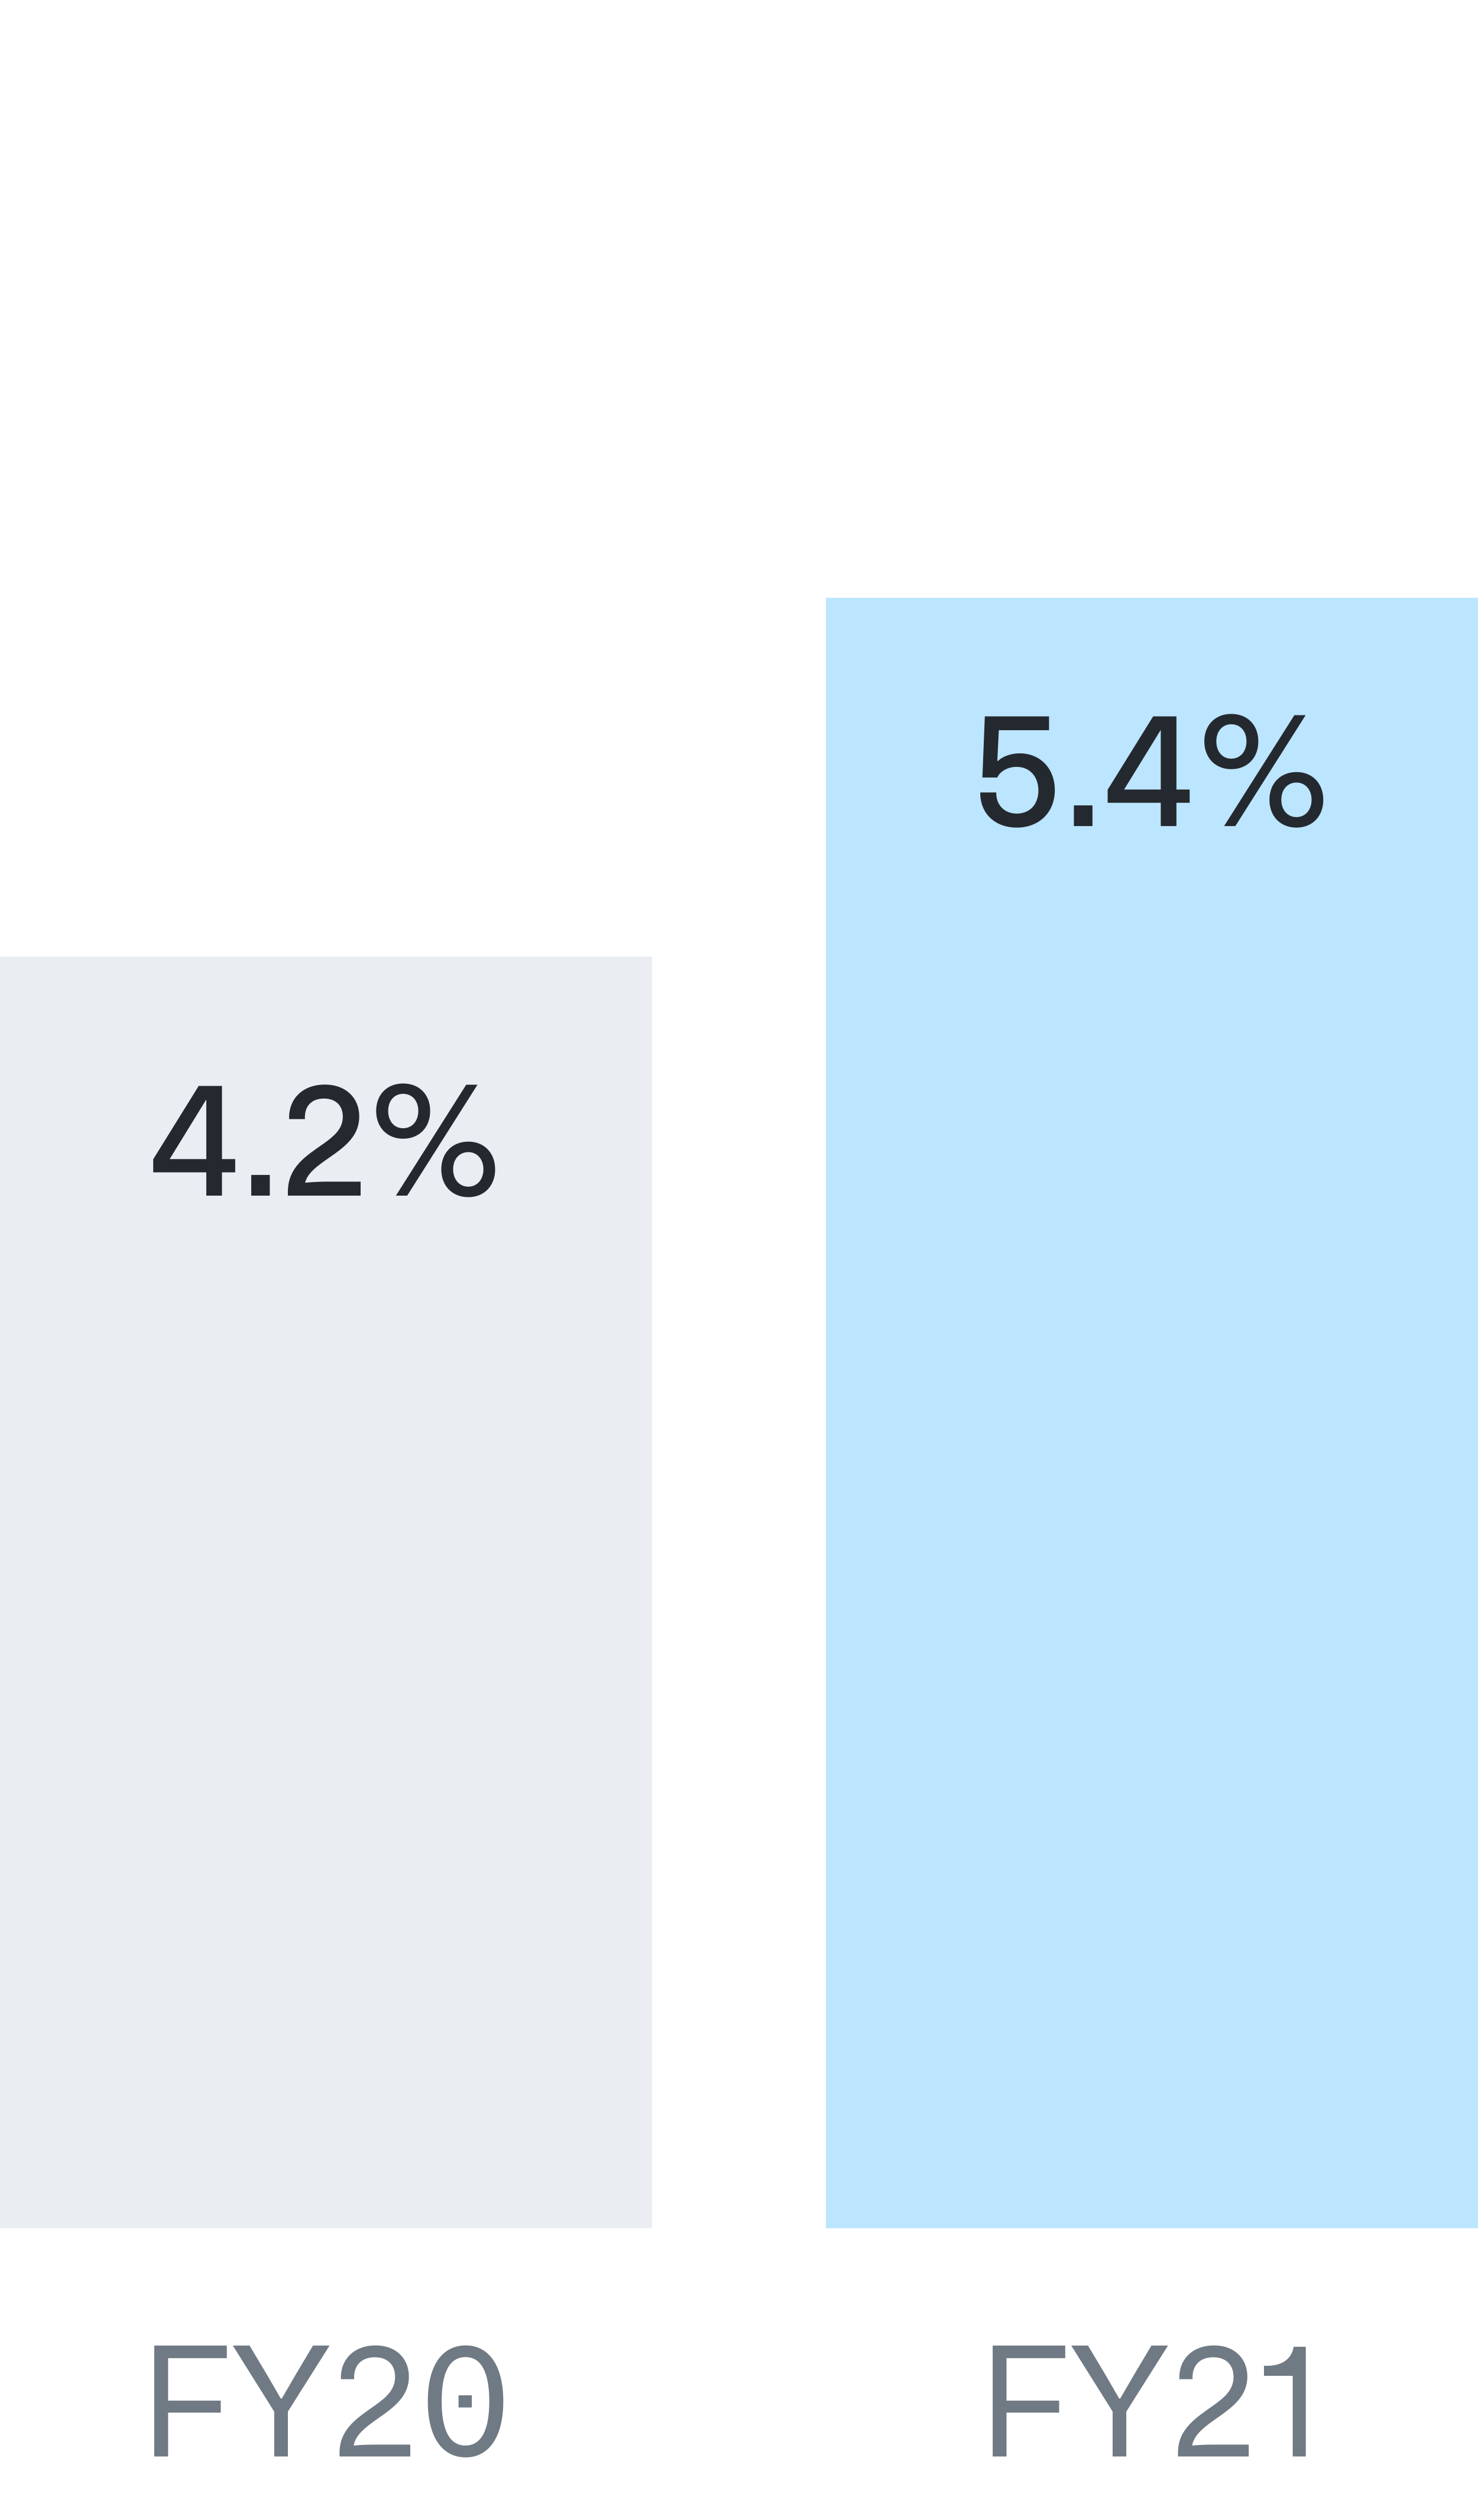 <svg fill="none" height="230" viewBox="0 0 136 230" width="136" xmlns="http://www.w3.org/2000/svg"><path d="m14.194 226h1.274v-4.032h4.844v-1.106h-4.844v-3.906h5.404v-1.162h-6.678zm7.229-10.206 3.808 6.076v4.13h1.26v-4.13l3.836-6.076h-1.526l-1.568 2.632-1.302 2.24h-.098l-1.288-2.226-1.582-2.646zm13.096 9.114c-.658 0-1.386.028-1.974.084.196-1.204 1.61-2.03 2.87-2.94 1.176-.868 2.212-1.82 2.212-3.402 0-1.68-1.204-2.87-3.066-2.87-1.946 0-3.262 1.246-3.192 3.108h1.218c-.07-1.218.63-2.016 1.904-2.016 1.12 0 1.862.644 1.862 1.806 0 1.19-.826 1.89-1.806 2.59-1.582 1.134-3.304 2.156-3.304 4.382v.35h6.51v-1.092zm8.333 1.176c1.946 0 3.458-1.61 3.458-5.166 0-3.528-1.498-5.138-3.458-5.138-1.988 0-3.486 1.596-3.486 5.138 0 3.556 1.498 5.166 3.486 5.166zm-.028-1.092c-1.456 0-2.184-1.428-2.184-4.088 0-2.562.686-4.046 2.198-4.046 1.442 0 2.184 1.386 2.184 4.074 0 2.548-.686 4.06-2.198 4.06zm-.63-3.5h1.218v-1.12h-1.218z" fill="#707a84"/><path d="m91.343 226h1.274v-4.032h4.844v-1.106h-4.844v-3.906h5.404v-1.162h-6.678zm7.229-10.206 3.808 6.076v4.13h1.26v-4.13l3.836-6.076h-1.526l-1.568 2.632-1.302 2.24h-.098l-1.288-2.226-1.582-2.646zm13.097 9.114c-.658 0-1.386.028-1.974.084.196-1.204 1.61-2.03 2.87-2.94 1.176-.868 2.212-1.82 2.212-3.402 0-1.68-1.204-2.87-3.066-2.87-1.946 0-3.262 1.246-3.192 3.108h1.218c-.07-1.218.63-2.016 1.904-2.016 1.12 0 1.862.644 1.862 1.806 0 1.19-.826 1.89-1.806 2.59-1.582 1.134-3.304 2.156-3.304 4.382v.35h6.51v-1.092zm4.636-6.328h2.646v7.42h1.204v-10.094h-1.12c-.168 1.106-1.064 1.75-2.422 1.75h-.308z" fill="#707a84"/><path d="m0 88v117h60v-117z" fill="#eaeef2"/><path d="m76 55v150h60v-150z" fill="#bce5ff"/><g fill="#24292f"><path d="m93.826 69.308c-.77 0-1.582.28-1.988.7l-.07-.014.14-2.814h4.62v-1.274h-5.908l-.224 5.628h1.372c.238-.56.952-.98 1.778-.98 1.232 0 2.002.91 2.002 2.184s-.798 2.114-1.988 2.114c-1.176 0-1.918-.84-1.89-1.946h-1.47c-.028 1.932 1.358 3.234 3.346 3.234 2.1 0 3.514-1.414 3.514-3.458 0-1.974-1.33-3.374-3.234-3.374zm4.99 6.692h1.708v-1.904h-1.708zm9.435-3.36v-6.734h-2.142l-4.186 6.748v1.204h4.886v2.142h1.442v-2.142h1.218v-1.218zm-4.816 0 3.374-5.488v5.488zm7.382-4.438c0 1.526 1.022 2.562 2.478 2.562 1.484 0 2.492-1.036 2.492-2.548s-.994-2.534-2.492-2.534c-1.47 0-2.478 1.022-2.478 2.52zm1.82 7.798h1.036l6.468-10.206h-1.036zm-.714-7.798c0-.924.56-1.568 1.372-1.568.84 0 1.4.644 1.4 1.568 0 .938-.56 1.596-1.4 1.596-.826 0-1.372-.658-1.372-1.596zm4.886 5.376c0 1.526 1.008 2.562 2.492 2.562 1.47 0 2.464-1.05 2.464-2.548s-.98-2.562-2.464-2.562c-1.498 0-2.492 1.064-2.492 2.548zm1.092 0c0-.924.56-1.582 1.4-1.582.812 0 1.386.658 1.386 1.582 0 .938-.574 1.596-1.386 1.596-.826 0-1.4-.658-1.4-1.596z"/><path d="m20.425 106.64v-6.734h-2.142l-4.186 6.748v1.204h4.886v2.142h1.442v-2.142h1.218v-1.218zm-4.816 0 3.374-5.488v5.488zm7.508 3.36h1.708v-1.904h-1.708zm6.985-1.288c-.658 0-1.4.042-2.03.098.266-1.092 1.624-1.862 2.786-2.702 1.19-.868 2.198-1.82 2.198-3.388 0-1.736-1.26-2.94-3.164-2.94-2.002 0-3.346 1.274-3.29 3.178h1.456c-.07-1.162.588-1.89 1.75-1.89 1.036 0 1.736.602 1.736 1.666 0 1.134-.812 1.792-1.764 2.478-1.638 1.148-3.29 2.156-3.29 4.438v.35h6.692v-1.288zm4.51-6.51c0 1.526 1.022 2.562 2.478 2.562 1.484 0 2.492-1.036 2.492-2.548s-.994-2.534-2.492-2.534c-1.47 0-2.478 1.022-2.478 2.52zm1.82 7.798h1.036l6.468-10.206h-1.036zm-.714-7.798c0-.924.56-1.568 1.372-1.568.84 0 1.4.644 1.4 1.568 0 .938-.56 1.596-1.4 1.596-.826 0-1.372-.658-1.372-1.596zm4.886 5.376c0 1.526 1.008 2.562 2.492 2.562 1.47 0 2.464-1.05 2.464-2.548s-.98-2.562-2.464-2.562c-1.498 0-2.492 1.064-2.492 2.548zm1.092 0c0-.924.56-1.582 1.4-1.582.812 0 1.386.658 1.386 1.582 0 .938-.574 1.596-1.386 1.596-.826 0-1.4-.658-1.4-1.596z"/></g></svg>